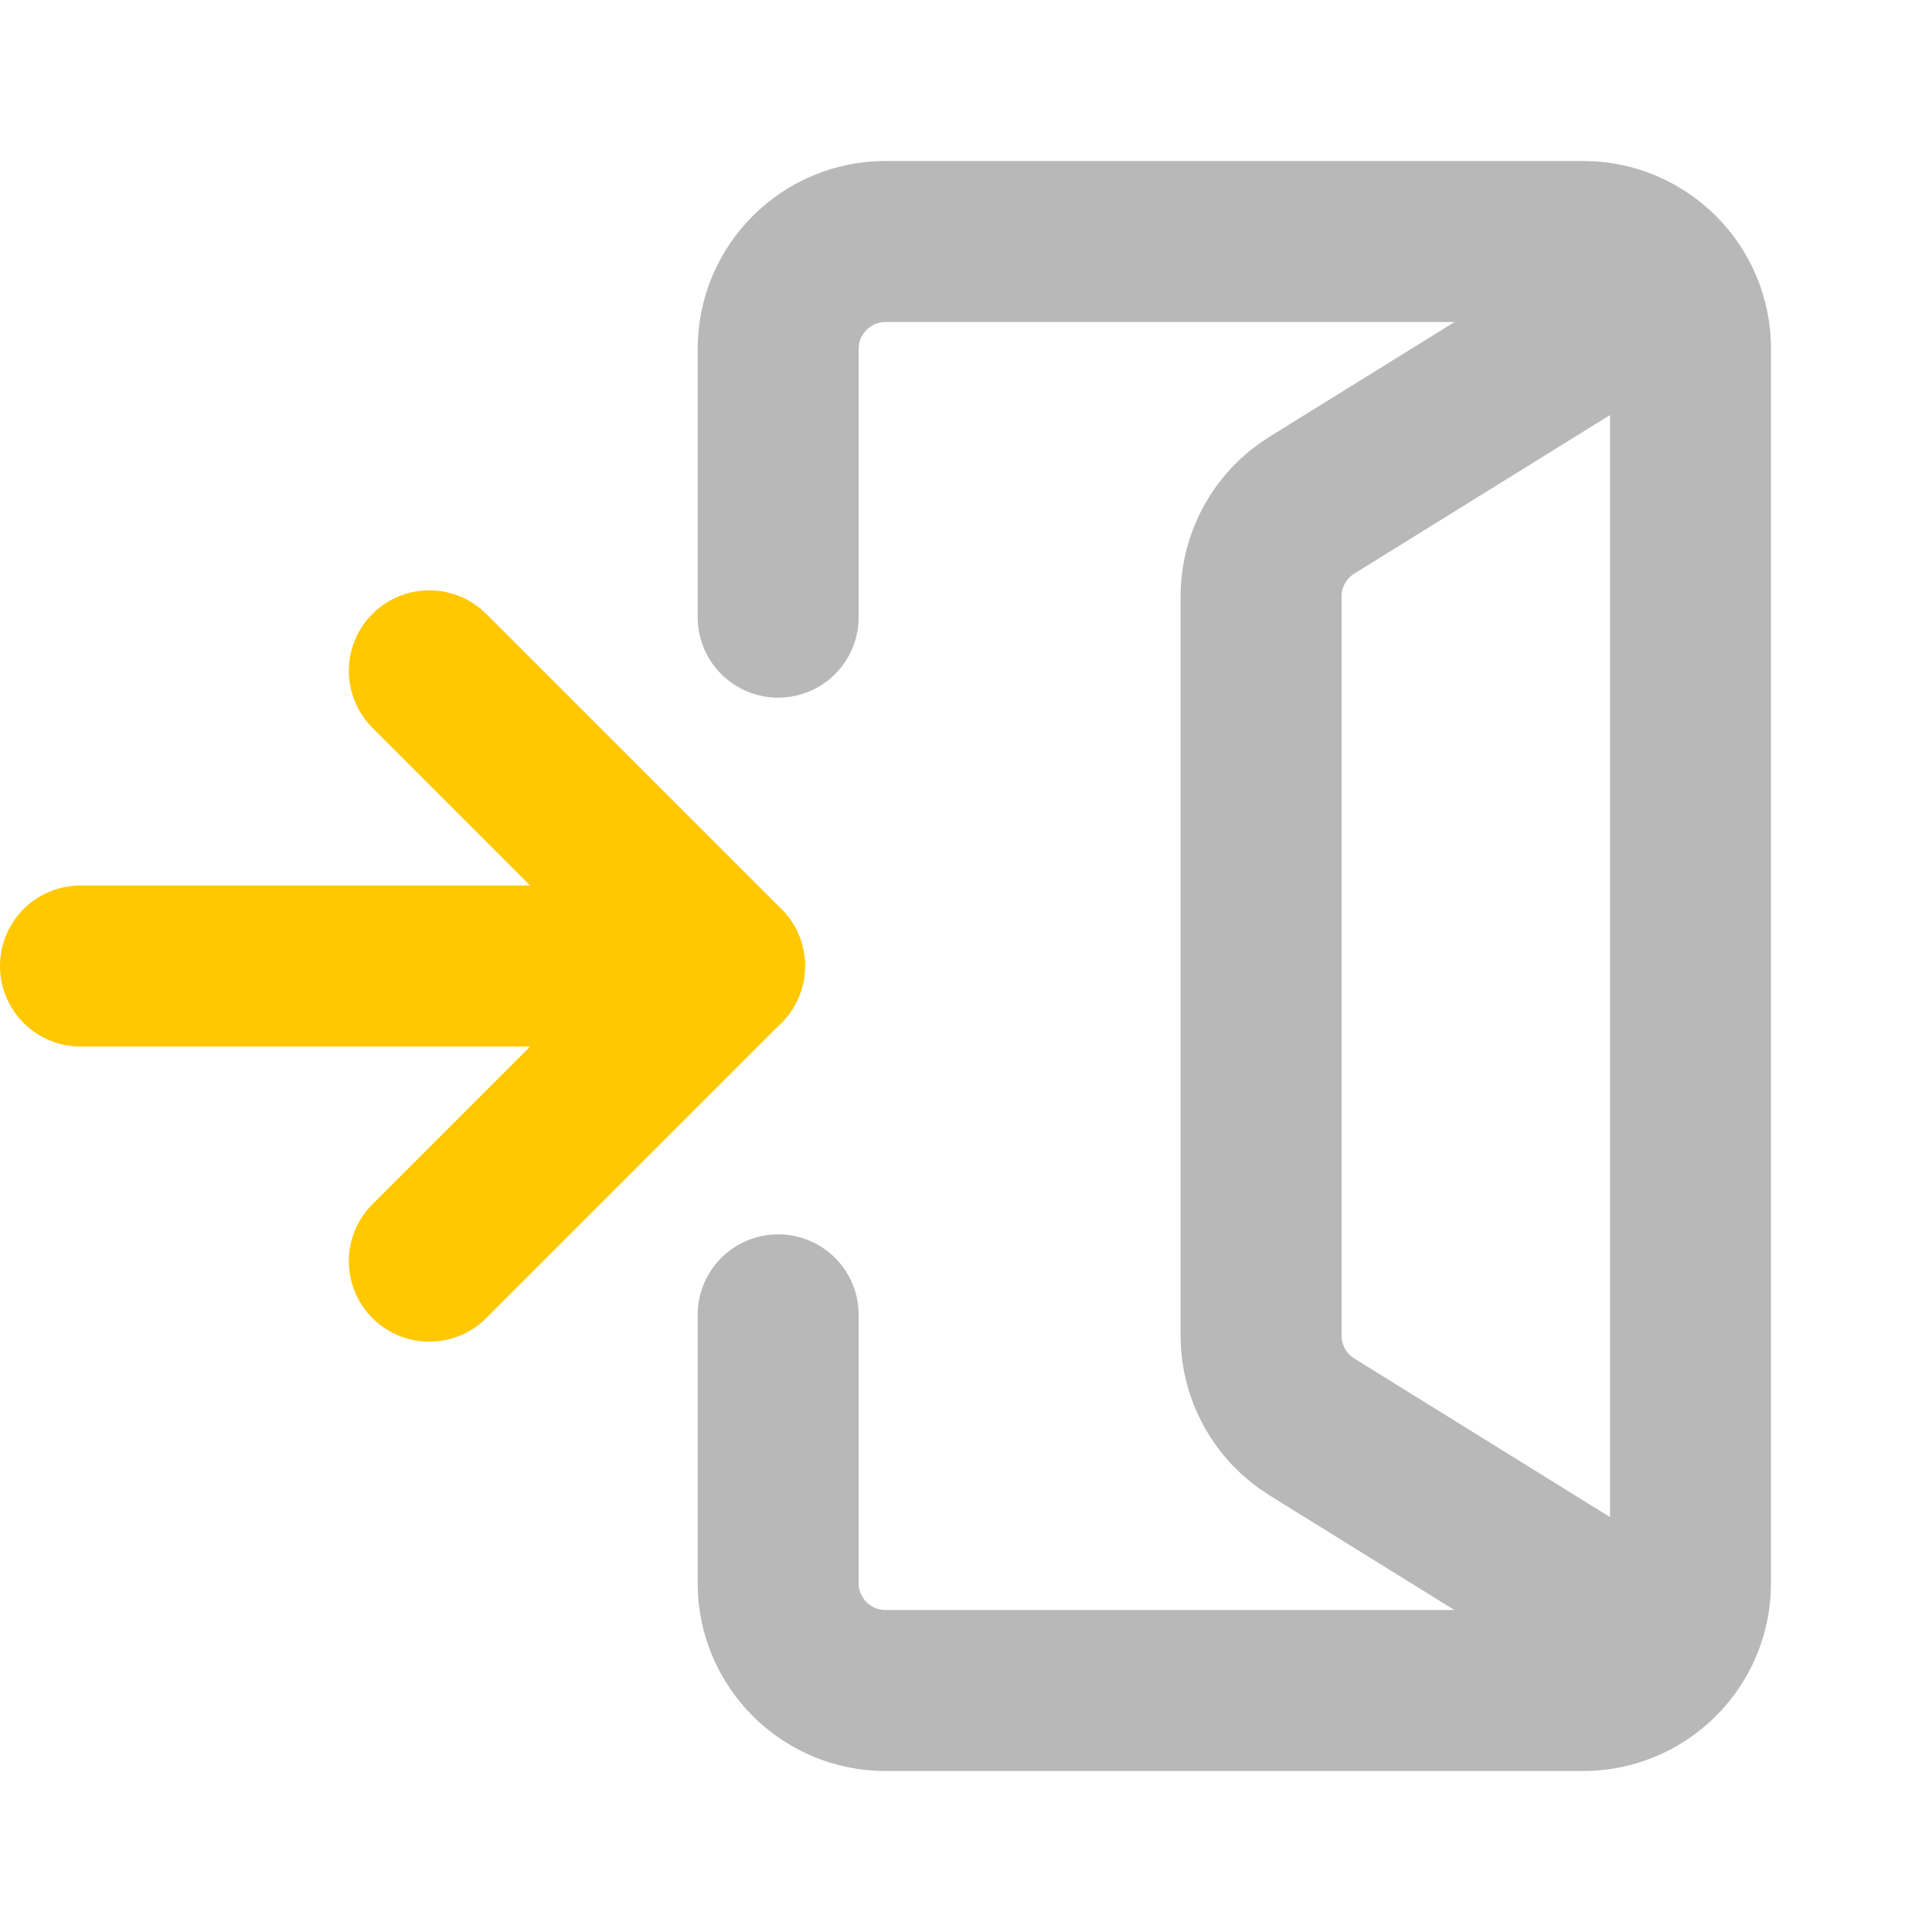 <svg xmlns="http://www.w3.org/2000/svg" width="18" height="18" viewBox="0 0 18 18"><title>arrow door in 2</title><g fill="#b8b8b8e0" class="nc-icon-wrapper"><path d="M7.25,5.75V3.25c0-.552,.448-1,1-1h6.5c.552,0,1,.448,1,1V14.75c0,.552-.448,1-1,1h-6.5c-.552,0-1-.448-1-1v-2.5" fill="none" stroke="#b8b8b8e0" stroke-linecap="round" stroke-linejoin="round" stroke-width="1.5"></path><polyline points="4 11.75 6.75 9 4 6.25" fill="none" stroke="#ffc800" stroke-linecap="round" stroke-linejoin="round" stroke-width="1.5" data-color="color-2"></polyline><line x1="6.75" y1="9" x2=".75" y2="9" fill="none" stroke="#ffc800" stroke-linecap="round" stroke-linejoin="round" stroke-width="1.5" data-color="color-2"></line><path d="M15.543,2.648l-3.321,2.059c-.294,.182-.473,.504-.473,.85v6.887c0,.346,.179,.667,.473,.85l3.322,2.06" fill="none" stroke="#b8b8b8e0" stroke-linecap="round" stroke-linejoin="round" stroke-width="1.5"></path></g></svg>
